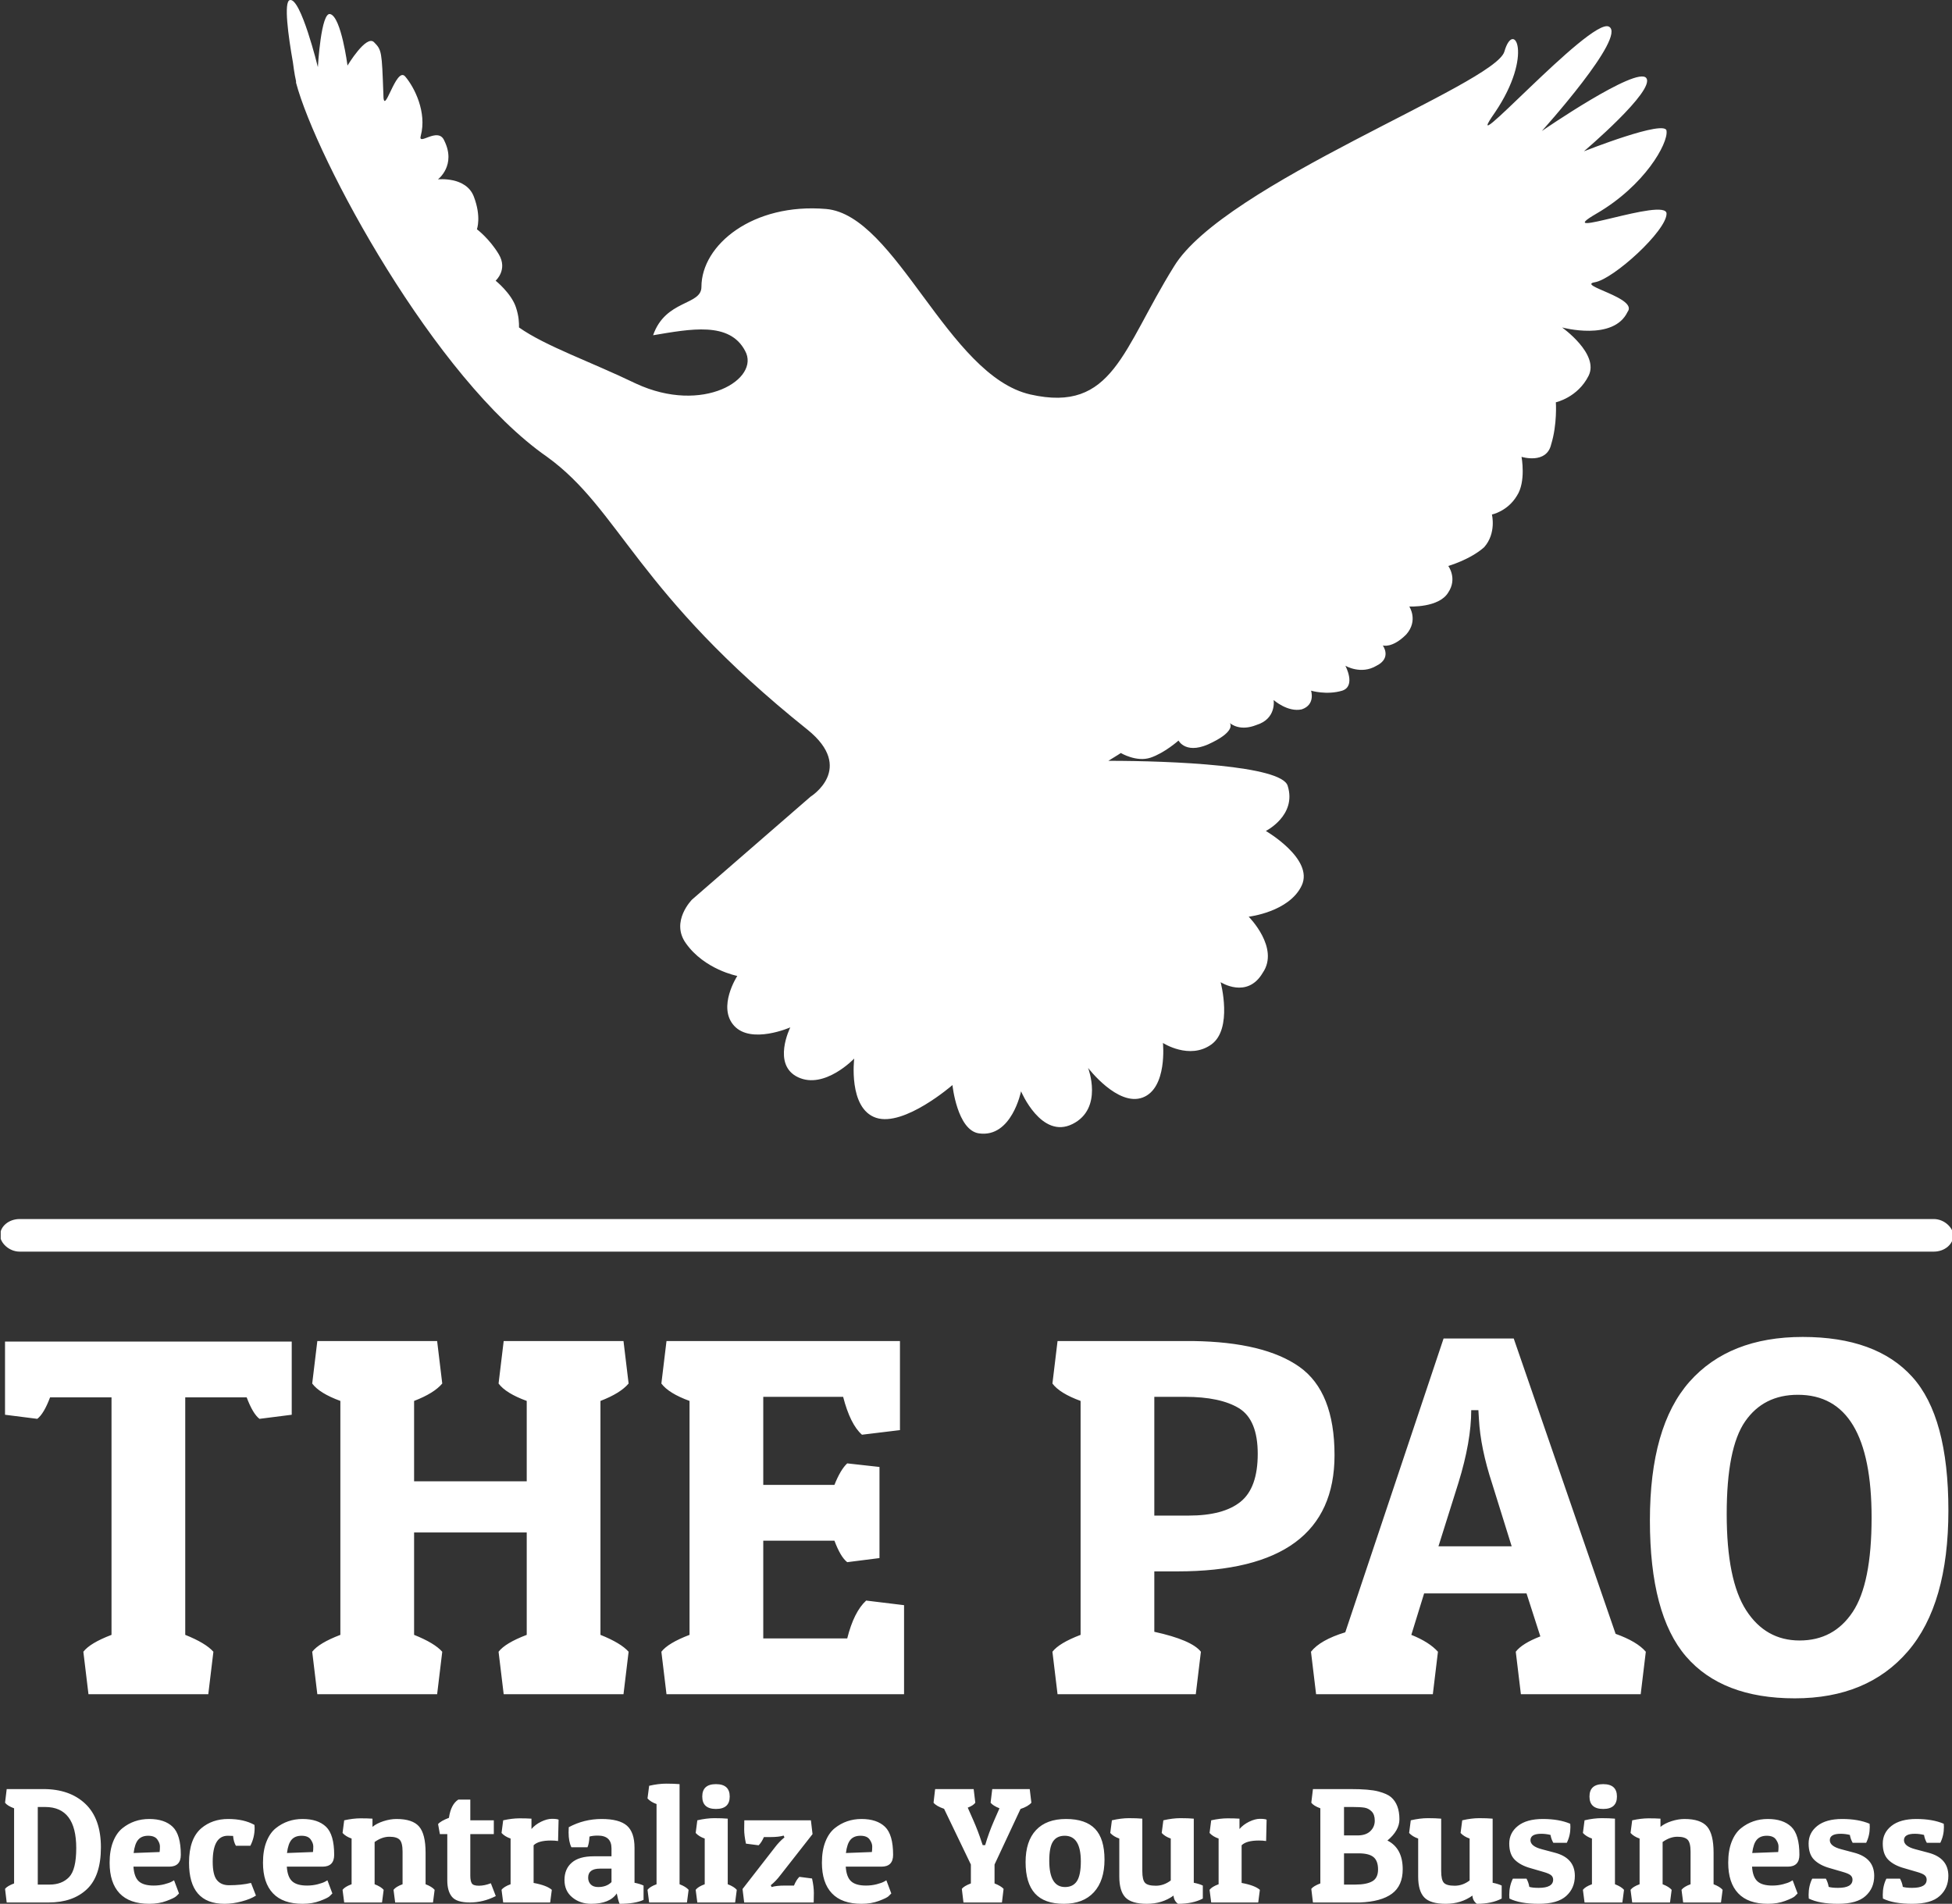 <svg xmlns="http://www.w3.org/2000/svg" version="1.1" xmlns:xlink="http://www.w3.org/1999/xlink" xmlns:svgjs="http://svgjs.dev/svgjs" width="2000" height="1951" viewBox="0 0 2000 1951"><rect x="0" y="0" width="2000" height="1951" fill="#333333" stroke="none"/><g transform="matrix(1,0,0,1,0.724,0)"><svg viewBox="0 0 205 200" data-background-color="#ffffff" preserveAspectRatio="xMidYMid meet" height="1951" width="2000" xmlns="http://www.w3.org/2000/svg" xmlns:xlink="http://www.w3.org/1999/xlink"><g id="tight-bounds" transform="matrix(1,0,0,1,-0.074,0)"><svg viewBox="0 0 205.148 200" height="200" width="205.148"><g><svg viewBox="0 0 397.498 387.522" height="200" width="205.148"><g><rect width="397.498" height="6.634" x="0" y="248.137" fill="#ffffff" opacity="1" stroke-width="0" stroke="transparent" fill-opacity="1" class="rect-r$-0" data-fill-palette-color="primary" rx="1%" id="r$-0" data-palette-color="#4d331f"></rect></g><g transform="matrix(1,0,0,1,0.989,272.137)"><svg viewBox="0 0 395.52 115.385" height="115.385" width="395.52"><g id="textblocktransform"><svg viewBox="0 0 395.52 115.385" height="115.385" width="395.52" id="textblock"><g><svg viewBox="0 0 395.52 73.561" height="73.561" width="395.52"><g transform="matrix(1,0,0,1,0,0)"><svg width="395.52" viewBox="0.4 -34.9 189.79 35.3" height="73.561" data-palette-color="#4d331f"><path d="M0.4-34.45L28.4-34.45 28.4-27.3 25.25-26.9Q24.6-27.4 24-29L24-29 18-29 18-5.8Q20-5 20.75-4.15L20.75-4.15 20.25 0 8.55 0 8.05-4.15Q8.7-5 10.8-5.8L10.8-5.8 10.8-29 4.8-29Q4.2-27.4 3.55-26.9L3.55-26.9 0.4-27.3 0.4-34.45ZM51.35-5.8L51.35-15.8 40.35-15.8 40.35-5.8Q42.35-5 43.1-4.15L43.1-4.15 42.6 0 30.9 0 30.4-4.15Q31.05-5 33.15-5.8L33.15-5.8 33.15-28.65Q31.1-29.4 30.4-30.35L30.4-30.35 30.9-34.5 42.6-34.5 43.1-30.35Q42.3-29.4 40.35-28.65L40.35-28.65 40.35-20.8 51.35-20.8 51.35-28.65Q49.3-29.4 48.6-30.35L48.6-30.35 49.1-34.5 60.8-34.5 61.3-30.35Q60.5-29.4 58.55-28.65L58.55-28.65 58.55-5.8Q60.55-5 61.3-4.15L61.3-4.15 60.8 0 49.1 0 48.6-4.15Q49.25-5 51.35-5.8L51.35-5.8ZM88.2-8.7L88.2 0 65 0 64.5-4.15Q65.15-5 67.25-5.8L67.25-5.8 67.25-28.65Q65.2-29.4 64.5-30.35L64.5-30.35 65-34.5 87.8-34.5 87.8-25.8 84.09-25.35Q82.95-26.35 82.25-29.05L82.25-29.05 74.45-29.05 74.45-20.45 81.4-20.45Q82-21.95 82.65-22.55L82.65-22.55 85.8-22.2 85.8-13.3 82.65-12.9Q82-13.4 81.4-15L81.4-15 74.45-15 74.45-5.45 82.65-5.45Q83.3-8.05 84.5-9.15L84.5-9.15 88.2-8.7ZM114.89-12L114.89-12 112.64-12 112.64-6.1Q116.29-5.3 117.19-4.15L117.19-4.15 116.69 0 103.19 0 102.69-4.15Q103.34-5 105.44-5.8L105.44-5.8 105.44-28.65Q103.39-29.4 102.69-30.35L102.69-30.35 103.19-34.5 116.44-34.5Q123.39-34.4 126.81-31.98 130.24-29.55 130.24-23.35L130.24-23.35Q130.24-12 114.89-12ZM115.64-29.05L115.64-29.05 112.64-29.05 112.64-17.45 115.99-17.45Q119.39-17.45 121.06-18.8 122.74-20.15 122.74-23.48 122.74-26.8 120.92-27.93 119.09-29.05 115.64-29.05ZM140.89-34.75L147.74-34.75 157.69-5.9Q159.79-5.15 160.64-4.15L160.64-4.15 160.14 0 148.44 0 147.94-4.15Q148.54-4.95 150.34-5.65L150.34-5.65 148.99-9.85 138.99-9.85 137.74-5.8Q139.49-5.1 140.34-4.15L140.34-4.15 139.84 0 128.44 0 127.94-4.15Q128.84-5.3 131.29-6.05L131.29-6.05 140.89-34.75ZM144.29-27.75L143.59-27.75Q143.59-24.7 142.34-20.65L142.34-20.65 140.39-14.45 147.54-14.45 145.64-20.55Q144.49-24.05 144.34-26.9L144.34-26.9 144.29-27.75ZM175.19 0.4Q168.09 0.4 164.56-3.7 161.04-7.8 161.04-16.98 161.04-26.15 164.91-30.53 168.79-34.9 175.96-34.9 183.14-34.9 186.66-31 190.19-27.1 190.19-17.95 190.19-8.8 186.24-4.2 182.29 0.4 175.19 0.4ZM170.34-26.65Q168.54-24.05 168.54-17.6 168.54-11.15 170.44-8.2 172.34-5.25 175.66-5.25 178.99-5.25 180.84-8.03 182.69-10.8 182.69-17.25L182.69-17.25Q182.69-29.25 175.49-29.25L175.49-29.25Q172.14-29.25 170.34-26.65Z" opacity="1" transform="matrix(1,0,0,1,0,0)" fill="#ffffff" class="wordmark-text-0" data-fill-palette-color="primary" id="text-0"></path></svg></g></svg></g><g transform="matrix(1,0,0,1,0,90.927)"><svg viewBox="0 0 395.52 24.459" height="24.459" width="395.52"><g transform="matrix(1,0,0,1,0,0)"><svg width="395.52" viewBox="1.6 -36.15 590.99 36.55" height="24.459" data-palette-color="#4d331f"><path d="M14.85 0L14.85 0 2.1 0 1.6-4.15Q2.25-5 4.35-5.8L4.35-5.8 4.35-28.65Q2.3-29.4 1.6-30.35L1.6-30.35 2.1-34.5 13.25-34.5Q21.3-34.5 26.03-30 30.75-25.5 30.75-16.78 30.75-8.05 26.48-4.03 22.2 0 14.85 0ZM11.55-29.05L11.55-5.45 15.15-5.45Q18.9-5.45 21.08-7.73 23.25-10 23.25-16.55L23.25-16.55Q23.25-29.05 13.8-29.05L13.8-29.05 11.55-29.05ZM45.45 0.4L45.45 0.4Q39.45 0.4 36.42-2.8 33.4-6 33.4-12.1L33.4-12.1Q33.4-15.8 34.45-18.48 35.5-21.15 37.3-22.6L37.3-22.6Q40.8-25.4 45.45-25.4 50.1-25.4 52.57-23.03 55.05-20.65 55.05-14.5L55.05-14.5Q55.05-10.9 51.5-10.9L51.5-10.9 40.65-10.9Q40.85-7.75 42.27-6.45 43.7-5.15 46.8-5.15L46.8-5.15Q48.5-5.15 50.05-5.55 51.6-5.95 52.3-6.35L52.3-6.35 53-6.75 54.5-2.75Q54.2-2.4 53.62-1.88 53.05-1.35 50.72-0.48 48.4 0.4 45.45 0.4ZM40.7-15.05L48.6-15.35Q48.7-16.05 48.7-17.05 48.7-18.05 47.9-19.18 47.1-20.3 45.12-20.3 43.15-20.3 42.1-19.1 41.05-17.9 40.7-15.05L40.7-15.05ZM69.34-20.3L69.34-20.3Q64.75-20.3 64.75-12.4L64.75-12.4Q64.75-8.4 66.02-6.83 67.3-5.25 69.7-5.25L69.7-5.25Q73.5-5.25 76.4-5.95L76.4-5.95 77.9-2.1Q76.3-1.05 73.59-0.33 70.9 0.4 68.34 0.4L68.34 0.4Q57.55 0.4 57.55-12.1L57.55-12.1Q57.55-19.4 61.3-22.6L61.3-22.6Q64.64-25.4 69.45-25.4 74.25-25.4 77.45-23.6L77.45-23.6Q77.5-23.1 77.5-22.65L77.5-22.65Q77.5-19.8 76.2-17.25L76.2-17.25 71.8-17.25Q71.09-18.5 70.95-20.25L70.95-20.25Q70.34-20.3 69.34-20.3ZM92.09 0.4L92.09 0.4Q86.09 0.4 83.07-2.8 80.04-6 80.04-12.1L80.04-12.1Q80.04-15.8 81.09-18.48 82.14-21.15 83.94-22.6L83.94-22.6Q87.44-25.4 92.09-25.4 96.74-25.4 99.22-23.03 101.69-20.65 101.69-14.5L101.69-14.5Q101.69-10.9 98.14-10.9L98.14-10.9 87.29-10.9Q87.49-7.75 88.92-6.45 90.34-5.15 93.44-5.15L93.44-5.15Q95.14-5.15 96.69-5.55 98.24-5.95 98.94-6.35L98.94-6.35 99.64-6.75 101.14-2.75Q100.84-2.4 100.27-1.88 99.69-1.35 97.37-0.48 95.04 0.4 92.09 0.4ZM87.34-15.05L95.24-15.35Q95.34-16.05 95.34-17.05 95.34-18.05 94.54-19.18 93.74-20.3 91.77-20.3 89.79-20.3 88.74-19.1 87.69-17.9 87.34-15.05L87.34-15.05ZM104.24-21.15L104.74-25Q107.49-25.6 109.69-25.6 111.89-25.6 113.34-25.5L113.34-25.5 113.34-23Q114.59-24.05 116.67-24.73 118.74-25.4 120.64-25.4L120.64-25.4Q125.54-25.4 127.52-23.1 129.49-20.8 129.49-15.15L129.49-15.15 129.49-5.55Q131.44-4.8 132.24-3.85L132.24-3.85 131.74 0 120.24 0 119.74-3.85Q120.44-4.8 122.49-5.55L122.49-5.55 122.49-15.45Q122.49-18.15 121.62-19.07 120.74-20 118.49-20 116.24-20 113.99-18.4L113.99-18.4 113.99-5.55Q115.94-4.8 116.74-3.85L116.74-3.85 116.24 0 104.74 0 104.24-3.85Q104.94-4.8 106.99-5.55L106.99-5.55 106.99-19.45Q105.24-20.05 104.24-21.15L104.24-21.15ZM139.44-31.3L143.09-31.3 143.09-25 150.24-25 150.24-20.8 143.09-20.8 143.09-8.15Q143.09-6.55 143.54-5.83 143.99-5.1 145.69-5.1 147.39-5.1 149.34-5.85L149.34-5.85 150.84-1.95Q146.99 0 142.96 0 138.94 0 137.51-1.73 136.09-3.45 136.09-6.75L136.09-6.75 136.09-20.8 133.84-20.8 133.29-23.85Q134.09-24.8 136.59-25.75L136.59-25.75Q137.19-29.85 139.44-31.3L139.44-31.3ZM167.59-18.85L167.59-18.85Q163.78-18.85 162.34-17.4L162.34-17.4 162.34-5.95Q166.38-5.2 167.88-3.85L167.88-3.85 167.38 0 153.09 0 152.59-3.85Q153.28-4.8 155.34-5.55L155.34-5.55 155.34-19.45Q153.59-20.05 152.59-21.15L152.59-21.15 153.09-25Q155.84-25.6 158.03-25.6 160.23-25.6 161.69-25.5L161.69-25.5 161.69-22.35Q162.84-23.7 164.63-24.58 166.44-25.45 167.91-25.45 169.38-25.45 169.94-25.2L169.94-25.2 169.78-18.7Q168.78-18.85 167.59-18.85ZM172.98-21.3L172.98-21.3Q172.98-22.05 173.03-22.9L173.03-22.9Q177.68-25.4 183.03-25.4 188.38-25.4 190.71-23.38 193.03-21.35 193.03-16.65L193.03-16.65 193.03-6Q194.78-5.65 195.78-5.15L195.78-5.15 195.78-0.8Q193.23 0.4 188.48 0.4L188.48 0.4Q187.98-0.9 187.63-2.75L187.63-2.75Q185.48 0.4 179.83 0.4L179.83 0.4Q176.48 0.4 174.11-1.55 171.73-3.5 171.73-6.85 171.73-10.2 173.96-12.13 176.18-14.05 180.58-14.05L180.58-14.05 186.03-14.05 186.03-16.45Q186.03-20.35 181.88-20.35L181.88-20.35Q180.33-20.35 179.33-20.05L179.33-20.05Q179.23-17.95 178.73-16.8L178.73-16.8 173.83-16.8Q172.98-18.55 172.98-21.3ZM181.98-4.7L181.98-4.7Q184.53-4.7 186.03-6.2L186.03-6.2 186.03-10.3 182.53-10.3Q178.93-10.3 178.93-7.55L178.93-7.55Q178.93-6.3 179.71-5.5 180.48-4.7 181.98-4.7ZM196.98-31.65L197.48-35.5Q200.28-36.15 202.68-36.15 205.08-36.15 206.73-36L206.73-36 206.73-5.55Q208.68-4.8 209.48-3.85L209.48-3.85 208.98 0 197.48 0 196.98-3.85Q197.68-4.8 199.73-5.55L199.73-5.55 199.73-29.95Q197.98-30.55 196.98-31.65L196.98-31.65ZM211.63-21.15L212.13-25Q214.93-25.65 217.33-25.65 219.73-25.65 221.38-25.5L221.38-25.5 221.38-5.55Q223.33-4.8 224.13-3.85L224.13-3.85 223.63 0 212.13 0 211.63-3.85Q212.33-4.8 214.38-5.55L214.38-5.55 214.38-19.45Q212.63-20.05 211.63-21.15L211.63-21.15ZM217.8-28.45Q213.63-28.45 213.63-32.23 213.63-36 217.8-36 221.98-36 221.98-32.23 221.98-28.45 217.8-28.45ZM230.77-17.4L226.92-17.9Q226.38-20.4 226.38-22.23 226.38-24.05 226.42-25L226.42-25 246.67-25 247.17-20.8 237.42-8.35Q236.07-6.55 234.47-5.25L234.47-5.25 234.72-4.7Q236.17-5.15 238.77-5.15L238.77-5.15 241.52-5.15Q242.27-6.95 243.17-7.8L243.17-7.8 247.02-7.3Q247.57-4.8 247.57-2.9 247.57-1 247.52 0L247.52 0 226.38 0 225.88-4.1 235.67-16.7Q237.02-18.5 238.63-19.8L238.63-19.8 238.38-20.35Q236.92-19.9 234.32-19.9L234.32-19.9 232.38-19.9Q231.63-18.2 230.77-17.4L230.77-17.4ZM262.07 0.4L262.07 0.4Q256.07 0.4 253.05-2.8 250.02-6 250.02-12.1L250.02-12.1Q250.02-15.8 251.07-18.48 252.12-21.15 253.92-22.6L253.92-22.6Q257.42-25.4 262.07-25.4 266.72-25.4 269.2-23.03 271.67-20.65 271.67-14.5L271.67-14.5Q271.67-10.9 268.12-10.9L268.12-10.9 257.27-10.9Q257.47-7.75 258.9-6.45 260.32-5.15 263.42-5.15L263.42-5.15Q265.12-5.15 266.67-5.55 268.22-5.95 268.92-6.35L268.92-6.35 269.62-6.75 271.12-2.75Q270.82-2.4 270.25-1.88 269.67-1.35 267.35-0.48 265.02 0.4 262.07 0.4ZM257.32-15.05L265.22-15.35Q265.32-16.05 265.32-17.05 265.32-18.05 264.52-19.18 263.72-20.3 261.75-20.3 259.77-20.3 258.72-19.1 257.67-17.9 257.32-15.05L257.32-15.05ZM305.27-4.15L304.77 0 293.07 0 292.57-4.15Q293.22-5 295.32-5.8L295.32-5.8 295.32-11.55 287.17-28.5Q284.82-29.3 283.97-30.35L283.97-30.35 284.42-34.25 284.42-34.3 284.47-34.5 296.17-34.5 296.67-30.35Q296.07-29.5 294.37-28.85L294.37-28.85 296.07-25Q297.52-21.7 298.57-18.45L298.57-18.45 298.92-17.45 299.67-17.45Q300.72-21.1 302.42-25L302.42-25 304.02-28.65Q302.02-29.45 301.32-30.35L301.32-30.35 301.82-34.5 313.22-34.5 313.72-30.35Q312.72-29.2 310.42-28.45L310.42-28.45 302.52-11.55 302.52-5.8Q304.52-5 305.27-4.15L305.27-4.15ZM323.59 0.4Q317.66 0.4 314.81-2.75 311.96-5.9 311.96-12.28 311.96-18.65 315.14-22.03 318.31-25.4 324.26-25.4 330.21-25.4 333.09-22.4 335.96-19.4 335.96-13.03 335.96-6.65 332.74-3.13 329.51 0.4 323.59 0.4ZM319.16-12.7L319.16-12.7Q319.16-4.7 323.96-4.7L323.96-4.7Q326.41-4.7 327.59-6.53 328.76-8.35 328.76-12.5L328.76-12.5Q328.76-20.3 323.86-20.3L323.86-20.3Q321.46-20.3 320.31-18.57 319.16-16.85 319.16-12.7ZM356.96-2.1L356.96-2.1Q353.51 0.4 348.84 0.4 344.16 0.4 342.31-1.55 340.46-3.5 340.46-7.9L340.46-7.9 340.46-19.45Q338.71-20.05 337.71-21.15L337.71-21.15 338.21-25Q341.01-25.65 343.41-25.65 345.81-25.65 347.46-25.5L347.46-25.5 347.46-9.55Q347.46-6.85 348.29-5.98 349.11-5.1 351.56-5.1 354.01-5.1 356.11-6.7L356.11-6.7 356.11-19.45Q354.36-20.05 353.36-21.15L353.36-21.15 353.86-25Q356.66-25.65 359.06-25.65 361.46-25.65 363.11-25.5L363.11-25.5 363.11-6Q364.86-5.65 365.86-5.15L365.86-5.15 365.86-1.2Q362.86 0.4 358.31 0.4L358.31 0.4Q357.06-0.5 356.96-2.1ZM382.91-18.85L382.91-18.85Q379.11-18.85 377.66-17.4L377.66-17.4 377.66-5.95Q381.71-5.2 383.21-3.85L383.21-3.85 382.71 0 368.41 0 367.91-3.85Q368.61-4.8 370.66-5.55L370.66-5.55 370.66-19.45Q368.91-20.05 367.91-21.15L367.91-21.15 368.41-25Q371.16-25.6 373.36-25.6 375.56-25.6 377.01-25.5L377.01-25.5 377.01-22.35Q378.16-23.7 379.96-24.58 381.76-25.45 383.23-25.45 384.71-25.45 385.26-25.2L385.26-25.2 385.11-18.7Q384.11-18.85 382.91-18.85ZM399.35-34.5L410.7-34.5Q416.6-34.5 419.28-33.77 421.95-33.05 423.1-32.05L423.1-32.05Q425.65-29.85 425.65-25.3L425.65-25.3Q425.65-21.9 422-18.85L422-18.85Q426.65-16.5 426.65-10.1L426.65-10.1Q426.65-5.1 423.38-2.68 420.1-0.25 413.6 0L413.6 0 399.35 0 398.85-4.15Q399.5-5 401.6-5.8L401.6-5.8 401.6-28.65Q399.55-29.4 398.85-30.35L398.85-30.35 399.35-34.5ZM413.25-14.95L413.25-14.95 408.8-14.95 408.8-5.45 412.25-5.45Q415.65-5.45 417.4-6.45 419.15-7.45 419.15-10.05 419.15-12.65 417.78-13.8 416.4-14.95 413.25-14.95ZM411.4-29.05L411.4-29.05 408.8-29.05 408.8-20.4 412.9-20.4Q415.45-20.4 416.8-21.7 418.15-23 418.15-24.88 418.15-26.75 417.2-27.7 416.25-28.65 415-28.85 413.75-29.05 411.4-29.05ZM447.85-2.1L447.85-2.1Q444.4 0.4 439.73 0.4 435.05 0.4 433.2-1.55 431.35-3.5 431.35-7.9L431.35-7.9 431.35-19.45Q429.6-20.05 428.6-21.15L428.6-21.15 429.1-25Q431.9-25.65 434.3-25.65 436.7-25.65 438.35-25.5L438.35-25.5 438.35-9.55Q438.35-6.85 439.18-5.98 440-5.1 442.45-5.1 444.9-5.1 447-6.7L447-6.7 447-19.45Q445.25-20.05 444.25-21.15L444.25-21.15 444.75-25Q447.55-25.65 449.95-25.65 452.35-25.65 454-25.5L454-25.5 454-6Q455.75-5.65 456.75-5.15L456.75-5.15 456.75-1.2Q453.75 0.4 449.2 0.4L449.2 0.4Q447.95-0.5 447.85-2.1ZM468.8-20.9L468.8-20.9Q465.5-20.9 465.5-18.95L465.5-18.95Q465.5-17.1 468.95-16.2L468.95-16.2 472.9-15.15Q479-13.55 479-8.1L479-8.1Q479-4.35 476.37-1.98 473.75 0.4 468.02 0.4 462.3 0.4 459.1-1.2L459.1-1.2Q459.05-1.75 459.05-2.3L459.05-2.3Q459.05-5.05 460.15-7.25L460.15-7.25 464.3-7.25Q464.95-6.05 465.15-4.75L465.15-4.75Q466.15-4.45 468-4.45L468-4.45Q472.4-4.45 472.4-6.95L472.4-6.95Q472.4-7.75 471.8-8.28 471.2-8.8 469.45-9.3L469.45-9.3 465.5-10.45Q462.45-11.3 460.75-12.98 459.05-14.65 459.05-17.93 459.05-21.2 461.7-23.3 464.35-25.4 469.27-25.4 474.2-25.4 477.6-23.95L477.6-23.95Q477.65-23.45 477.65-22.95L477.65-22.95Q477.65-20.35 476.55-18.15L476.55-18.15 472.45-18.15Q471.8-19.3 471.6-20.55L471.6-20.55Q470.2-20.9 468.8-20.9ZM481.45-21.15L481.95-25Q484.75-25.65 487.15-25.65 489.55-25.65 491.2-25.5L491.2-25.5 491.2-5.55Q493.15-4.8 493.95-3.85L493.95-3.85 493.45 0 481.95 0 481.45-3.85Q482.15-4.8 484.2-5.55L484.2-5.55 484.2-19.45Q482.45-20.05 481.45-21.15L481.45-21.15ZM487.62-28.45Q483.45-28.45 483.45-32.23 483.45-36 487.62-36 491.8-36 491.8-32.23 491.8-28.45 487.62-28.45ZM495.94-21.15L496.44-25Q499.19-25.6 501.39-25.6 503.59-25.6 505.04-25.5L505.04-25.5 505.04-23Q506.29-24.05 508.37-24.73 510.44-25.4 512.34-25.4L512.34-25.4Q517.24-25.4 519.22-23.1 521.19-20.8 521.19-15.15L521.19-15.15 521.19-5.55Q523.14-4.8 523.94-3.85L523.94-3.85 523.44 0 511.94 0 511.44-3.85Q512.14-4.8 514.19-5.55L514.19-5.55 514.19-15.45Q514.19-18.15 513.32-19.07 512.44-20 510.19-20 507.94-20 505.69-18.4L505.69-18.4 505.69-5.55Q507.64-4.8 508.44-3.85L508.44-3.85 507.94 0 496.44 0 495.94-3.85Q496.64-4.8 498.69-5.55L498.69-5.55 498.69-19.45Q496.94-20.05 495.94-21.15L495.94-21.15ZM537.69 0.4L537.69 0.4Q531.69 0.4 528.67-2.8 525.64-6 525.64-12.1L525.64-12.1Q525.64-15.8 526.69-18.48 527.74-21.15 529.54-22.6L529.54-22.6Q533.04-25.4 537.69-25.4 542.34-25.4 544.82-23.03 547.29-20.65 547.29-14.5L547.29-14.5Q547.29-10.9 543.74-10.9L543.74-10.9 532.89-10.9Q533.09-7.75 534.52-6.45 535.94-5.15 539.04-5.15L539.04-5.15Q540.74-5.15 542.29-5.55 543.84-5.95 544.54-6.35L544.54-6.35 545.24-6.75 546.74-2.75Q546.44-2.4 545.87-1.88 545.29-1.35 542.97-0.48 540.64 0.4 537.69 0.4ZM532.94-15.05L540.84-15.35Q540.94-16.05 540.94-17.05 540.94-18.05 540.14-19.18 539.34-20.3 537.37-20.3 535.39-20.3 534.34-19.1 533.29-17.9 532.94-15.05L532.94-15.05ZM559.84-20.9L559.84-20.9Q556.54-20.9 556.54-18.95L556.54-18.95Q556.54-17.1 559.99-16.2L559.99-16.2 563.94-15.15Q570.04-13.55 570.04-8.1L570.04-8.1Q570.04-4.35 567.41-1.98 564.79 0.4 559.06 0.4 553.34 0.4 550.14-1.2L550.14-1.2Q550.09-1.75 550.09-2.3L550.09-2.3Q550.09-5.05 551.19-7.25L551.19-7.25 555.34-7.25Q555.99-6.05 556.19-4.75L556.19-4.75Q557.19-4.45 559.04-4.45L559.04-4.45Q563.44-4.45 563.44-6.95L563.44-6.95Q563.44-7.75 562.84-8.28 562.24-8.8 560.49-9.3L560.49-9.3 556.54-10.45Q553.49-11.3 551.79-12.98 550.09-14.65 550.09-17.93 550.09-21.2 552.74-23.3 555.39-25.4 560.31-25.4 565.24-25.4 568.64-23.95L568.64-23.95Q568.69-23.45 568.69-22.95L568.69-22.95Q568.69-20.35 567.59-18.15L567.59-18.15 563.49-18.15Q562.84-19.3 562.64-20.55L562.64-20.55Q561.24-20.9 559.84-20.9ZM582.39-20.9L582.39-20.9Q579.09-20.9 579.09-18.95L579.09-18.95Q579.09-17.1 582.54-16.2L582.54-16.2 586.49-15.15Q592.59-13.55 592.59-8.1L592.59-8.1Q592.59-4.35 589.96-1.98 587.34 0.4 581.61 0.4 575.89 0.4 572.69-1.2L572.69-1.2Q572.64-1.75 572.64-2.3L572.64-2.3Q572.64-5.05 573.74-7.25L573.74-7.25 577.89-7.25Q578.54-6.05 578.74-4.75L578.74-4.75Q579.74-4.45 581.59-4.45L581.59-4.45Q585.99-4.45 585.99-6.95L585.99-6.95Q585.99-7.75 585.39-8.28 584.79-8.8 583.04-9.3L583.04-9.3 579.09-10.45Q576.04-11.3 574.34-12.98 572.64-14.65 572.64-17.93 572.64-21.2 575.29-23.3 577.94-25.4 582.86-25.4 587.79-25.4 591.19-23.95L591.19-23.95Q591.24-23.45 591.24-22.95L591.24-22.95Q591.24-20.35 590.14-18.15L590.14-18.15 586.04-18.15Q585.39-19.3 585.19-20.55L585.19-20.55Q583.79-20.9 582.39-20.9Z" opacity="1" transform="matrix(1,0,0,1,0,0)" fill="#ffffff" class="slogan-text-1" data-fill-palette-color="secondary" id="text-1"></path></svg></g></svg></g></svg></g></svg></g><g transform="matrix(1,0,0,1,58.344,0)"><svg viewBox="0 0 280.81 230.771" height="230.771" width="280.81"><g><svg xmlns="http://www.w3.org/2000/svg" xmlns:xlink="http://www.w3.org/1999/xlink" version="1.1" x="0" y="0" viewBox="6.407 12.594 88.497 72.728" enable-background="new 0 0 100 100" xml:space="preserve" height="230.771" width="280.81" class="icon-icon-0" data-fill-palette-color="accent" id="icon-0"><path fill="#ffffff" d="M90.3 30.7c1.2-0.2 4.6-3.3 4.6-4.4 0-1.1-7.6 1.8-4.5 0 3.1-1.8 4.6-4.5 4.5-5.3 0-0.8-5.3 1.3-5.3 1.3s4.6-3.9 4-4.7C93 16.8 86.9 21 86.9 21s5.5-6.1 4.3-6.7c-1.2-0.6-9.9 9.2-7.3 5.5 2.5-3.7 1.2-6 0.6-3.9-0.6 2.1-18 8.5-21.2 13.8-3.3 5.3-3.9 9.4-9.2 8.2-5.3-1.2-8.6-11.5-13.1-11.9C36.3 25.6 33 28.3 33 31c0 1.2-2.3 0.8-3.1 3.1 2.4-0.4 4.9-0.9 5.9 1 1 1.8-2.7 4.1-7 2.1-2.9-1.4-5.8-2.4-7.5-3.6 0-0.3 0-0.7-0.2-1.3-0.3-0.9-1.3-1.7-1.3-1.7s0.8-0.7 0.2-1.7c-0.6-1-1.4-1.6-1.4-1.6s0.3-0.8-0.2-2.1c-0.5-1.3-2.3-1.1-2.3-1.1s1.2-0.9 0.4-2.5c-0.4-0.9-1.7 0.4-1.5-0.3 0.4-1.5-0.4-3.1-1-3.8-0.6-0.7-1.4 2.8-1.4 1.1-0.1-2.7-0.1-2.8-0.6-3.3-0.5-0.5-1.7 1.5-1.7 1.5s-0.4-3.1-1.1-3.3c-0.6-0.2-0.8 3.4-0.8 3.4s-1.1-4.5-1.8-4.3c-0.4 0.1-0.1 2.3 0.2 4 0 0 0.1 0.8 0.2 1.2 0 0 0 0.1 0 0.1l0 0c1.3 4.9 8.9 19 16.1 24 4.7 3.4 5.7 8.7 16.7 17.5 3.1 2.5 0.2 4.3 0.2 4.3l-7.6 6.6c0 0-1.4 1.4-0.4 2.8 1.2 1.7 3.3 2.1 3.3 2.1s-1.3 2-0.2 3.2c1.1 1.2 3.6 0.1 3.6 0.1s-1.2 2.4 0.5 3.2c1.7 0.8 3.6-1.2 3.6-1.2s-0.4 3.2 1.4 3.8c1.8 0.6 4.9-2.1 4.9-2.1s0.3 2.9 1.7 3.1c2.1 0.3 2.7-2.7 2.7-2.7s1.3 3.1 3.3 2.1c2-1 1-3.6 1-3.6s1.9 2.5 3.5 1.9c1.6-0.6 1.3-3.5 1.3-3.5s1.7 1.1 3.1 0.1c1.4-1 0.6-4 0.6-4s1.7 1.1 2.7-0.6c1.1-1.6-0.9-3.6-0.9-3.6s2.6-0.3 3.4-2c0.8-1.7-2.3-3.5-2.3-3.5s2-1 1.4-2.9c-0.4-1.3-7.4-1.6-11.5-1.6 0.5-0.3 0.8-0.5 0.8-0.5 0 0 1 0.6 1.9 0.3 0.9-0.3 1.8-1.1 1.8-1.1s0.5 1 2.2 0.1c1.4-0.7 1.2-1.2 1-1.3 0.2 0.2 0.8 0.6 1.8 0.2 1.3-0.4 1.1-1.6 1.1-1.6s0.9 0.8 1.8 0.6c0.9-0.3 0.6-1.2 0.6-1.2s1 0.3 2 0c0.9-0.3 0.2-1.6 0.2-1.6s1 0.6 2 0c1-0.5 0.4-1.3 0.4-1.3s0.6 0.2 1.5-0.7c0.8-0.9 0.2-1.8 0.2-1.8s1.9 0.1 2.5-0.9c0.6-0.9 0-1.7 0-1.7s1.4-0.4 2.3-1.2c0.8-0.9 0.5-2.1 0.5-2.1s1-0.2 1.6-1.2c0.6-0.9 0.3-2.5 0.3-2.5s1.6 0.5 1.9-0.8c0.4-1.3 0.3-2.7 0.3-2.7s1.4-0.3 2.1-1.7c0.7-1.4-1.7-3.1-1.7-3.1s3.3 0.9 4.2-1C93.1 31.7 89.1 30.9 90.3 30.7" data-fill-palette-color="accent"></path></svg></g></svg></g><g></g></svg></g><defs></defs></svg><rect width="205.148" height="200" fill="none" stroke="none" visibility="hidden"></rect></g></svg></g></svg>